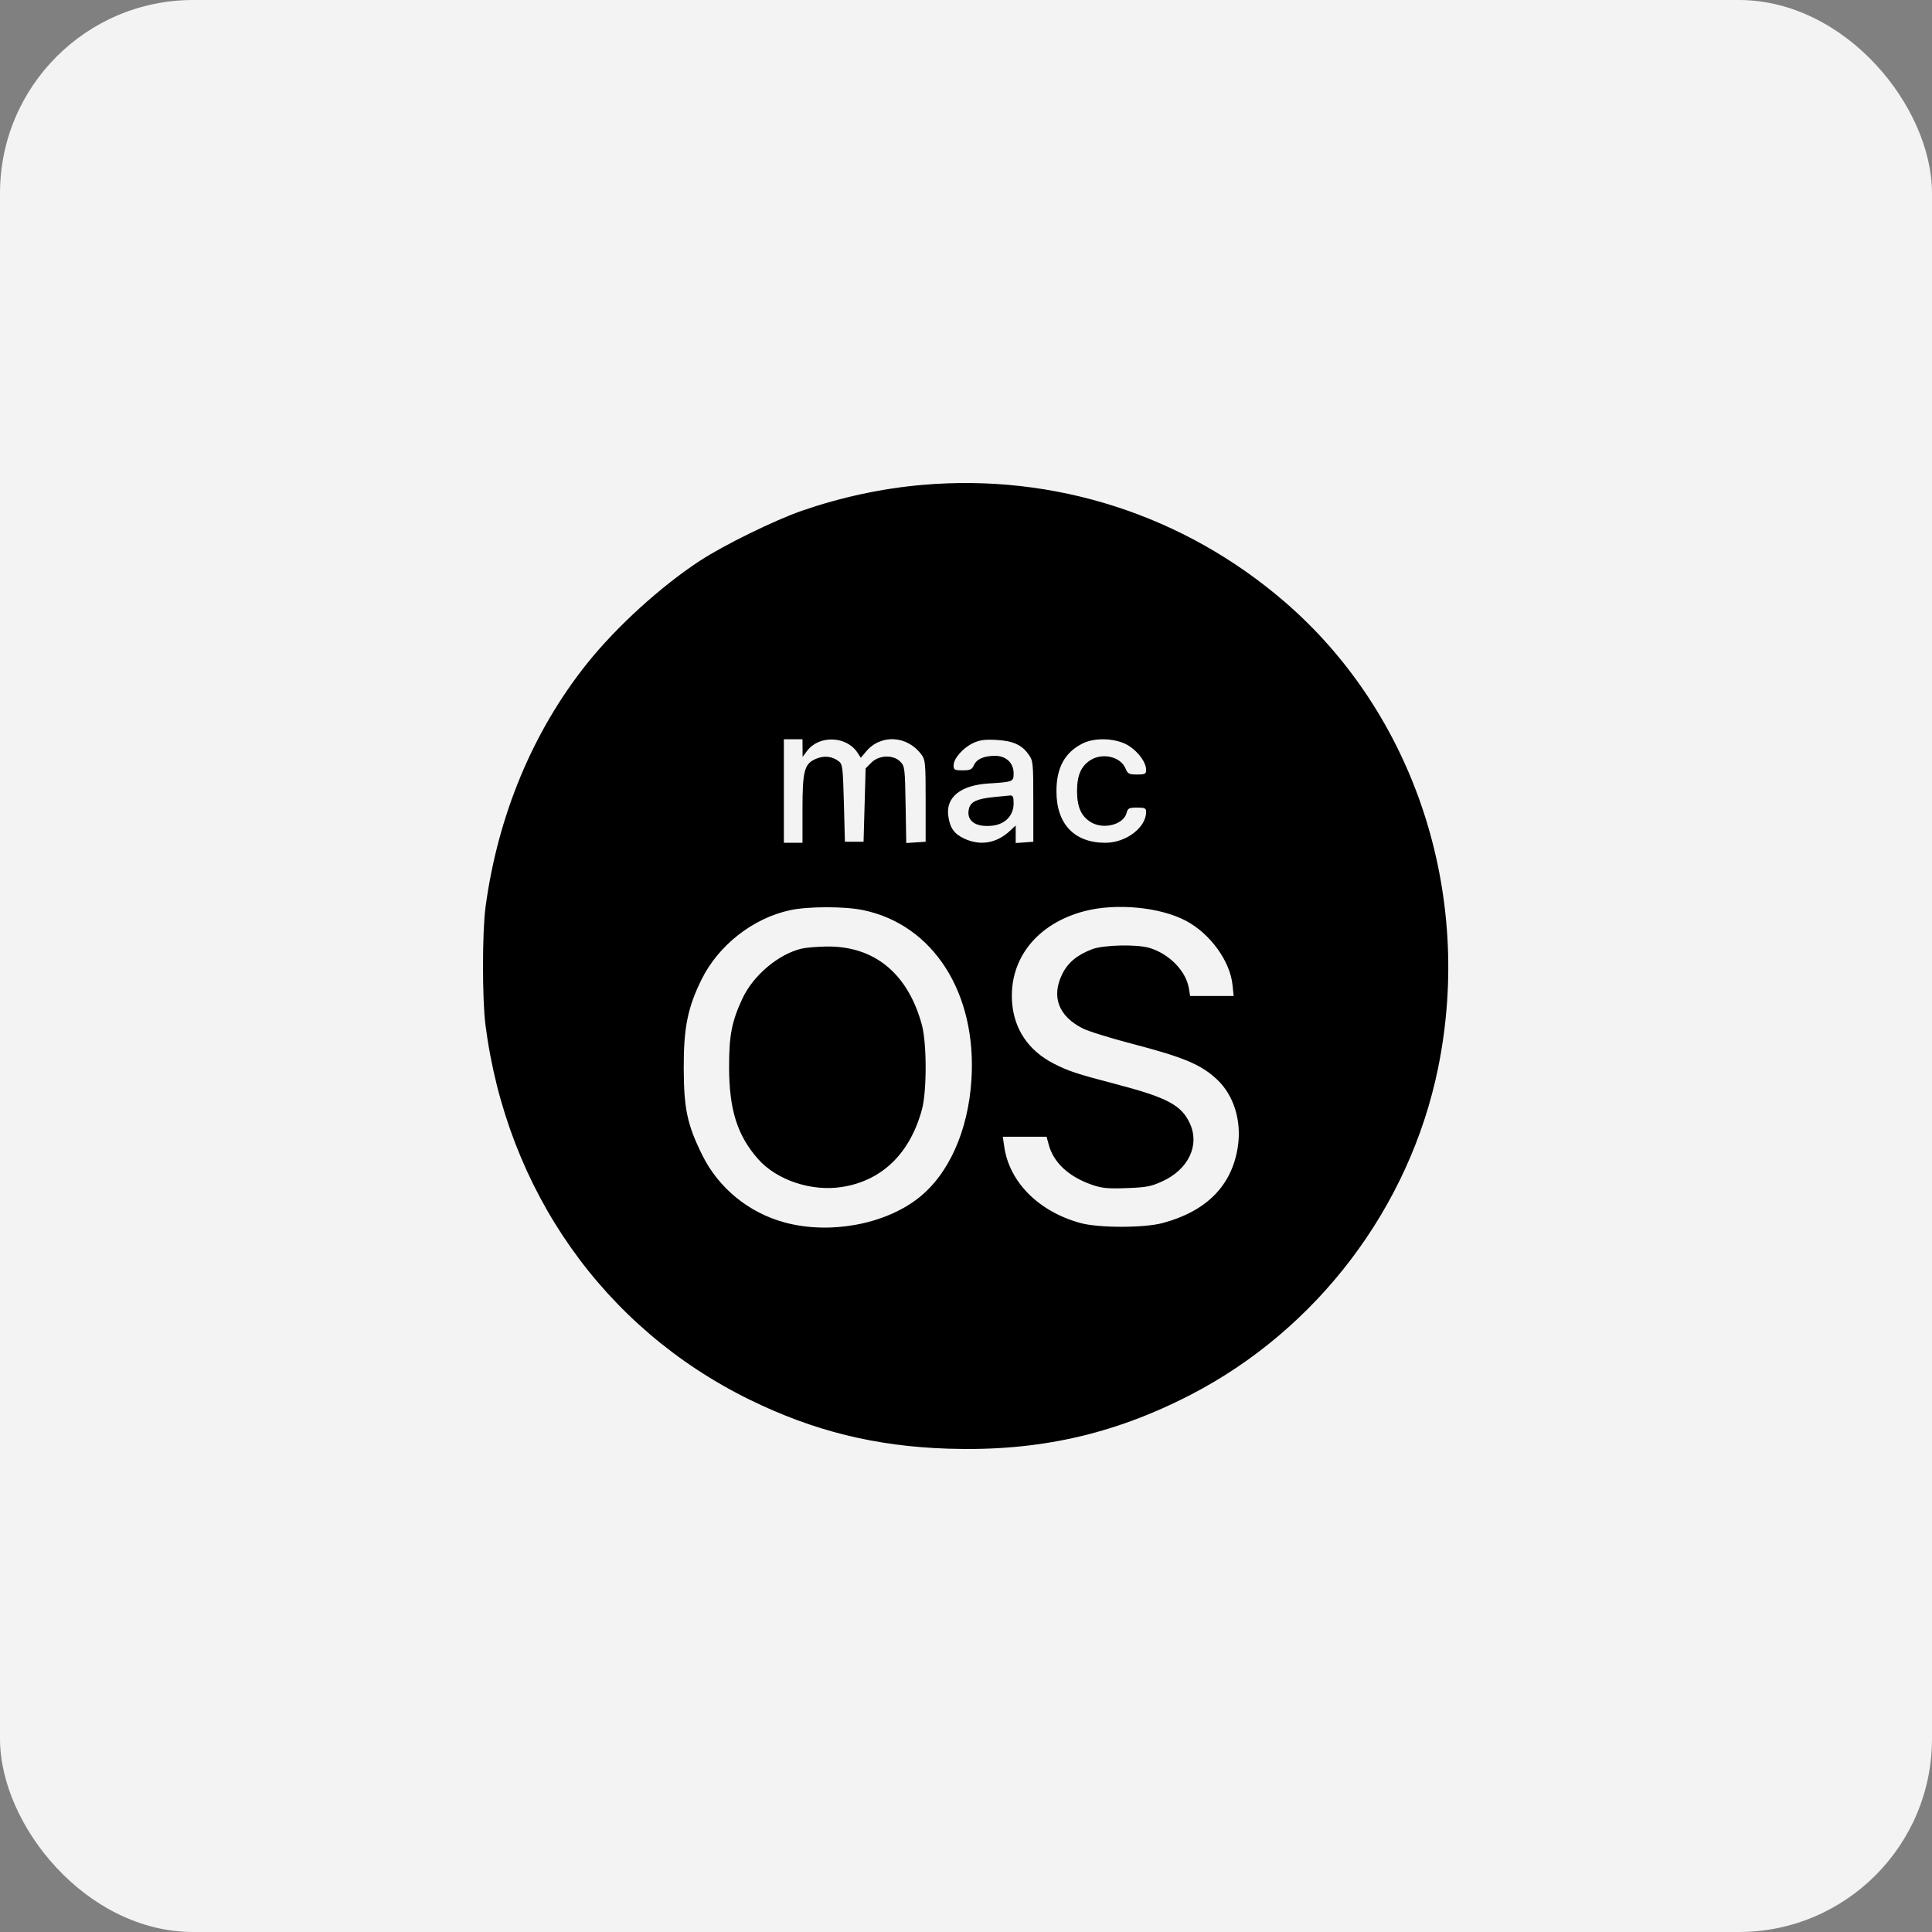 <svg width="80" height="80" viewBox="0 0 80 80" fill="none" xmlns="http://www.w3.org/2000/svg">
<rect x="0" y="0" width="80" height="80" fill="#808080" stroke="none"/>
<g id="Group 36937">
<rect id="Rectangle 117" width="80" height="80" rx="8" fill="#F3F3F3"/>
<path id="Vector" fill-rule="evenodd" clip-rule="evenodd" d="M38.201 20.078C36.533 20.222 34.853 20.582 33.222 21.143C32.088 21.534 29.986 22.563 28.986 23.218C27.361 24.281 25.518 25.959 24.301 27.484C22.067 30.28 20.615 33.767 20.105 37.556C19.966 38.588 19.965 41.376 20.102 42.442C20.986 49.295 25.003 54.995 31.035 57.954C33.69 59.257 36.258 59.891 39.272 59.987C42.967 60.106 46.099 59.408 49.301 57.755C54.543 55.048 58.368 49.998 59.547 44.23C61.024 36.999 58.571 29.549 53.186 24.912C49.023 21.327 43.675 19.602 38.201 20.078ZM32.458 32.755V34.898H32.843H33.229V33.524C33.229 31.908 33.306 31.622 33.792 31.419C34.128 31.278 34.453 31.314 34.729 31.52C34.887 31.638 34.904 31.775 34.944 33.252L34.986 34.855H35.372H35.758L35.801 33.336L35.844 31.816L36.081 31.578C36.397 31.263 36.983 31.242 37.277 31.536C37.464 31.723 37.473 31.799 37.499 33.319L37.526 34.907L37.928 34.881L38.329 34.855V33.169C38.329 31.591 38.318 31.466 38.15 31.24C37.566 30.452 36.476 30.391 35.869 31.112L35.645 31.378L35.504 31.163C35.05 30.47 33.911 30.433 33.418 31.095L33.234 31.341L33.232 30.977L33.229 30.612H32.843H32.458V32.755ZM40.297 30.768C39.876 30.966 39.487 31.409 39.487 31.69C39.487 31.878 39.522 31.898 39.858 31.898C40.173 31.898 40.246 31.865 40.329 31.682C40.445 31.427 40.74 31.298 41.211 31.298C41.661 31.298 41.972 31.594 41.972 32.021C41.972 32.37 41.95 32.379 40.937 32.442C39.781 32.514 39.162 33.008 39.265 33.778C39.333 34.285 39.512 34.536 39.943 34.732C40.605 35.033 41.273 34.915 41.822 34.401L42.058 34.181V34.544V34.908L42.422 34.882L42.787 34.855V33.184C42.787 31.571 42.78 31.503 42.587 31.233C42.306 30.839 41.938 30.675 41.244 30.638C40.783 30.613 40.564 30.643 40.297 30.768ZM44.823 30.788C44.09 31.16 43.747 31.786 43.745 32.755C43.741 34.115 44.479 34.896 45.768 34.898C46.626 34.899 47.459 34.267 47.459 33.617C47.459 33.466 47.404 33.441 47.082 33.441C46.751 33.441 46.699 33.467 46.651 33.658C46.529 34.146 45.694 34.364 45.17 34.044C44.77 33.801 44.598 33.413 44.598 32.755C44.598 32.097 44.77 31.71 45.17 31.466C45.672 31.159 46.405 31.34 46.604 31.818C46.696 32.042 46.749 32.07 47.083 32.07C47.415 32.07 47.459 32.047 47.458 31.877C47.458 31.579 47.159 31.158 46.762 30.895C46.264 30.566 45.36 30.516 44.823 30.788ZM41.115 33.009C40.453 33.078 40.193 33.202 40.123 33.48C39.997 33.982 40.389 34.268 41.093 34.189C41.627 34.129 41.972 33.767 41.972 33.268C41.972 32.995 41.942 32.929 41.822 32.939C41.74 32.946 41.422 32.977 41.115 33.009ZM32.715 37.689C31.183 38.018 29.749 39.14 29.051 40.556C28.473 41.726 28.306 42.561 28.312 44.242C28.318 45.914 28.457 46.565 29.075 47.822C29.751 49.194 31.007 50.221 32.501 50.622C34.348 51.118 36.6 50.712 38.004 49.629C39.273 48.65 40.088 46.845 40.225 44.714C40.455 41.118 38.642 38.282 35.731 37.684C34.959 37.526 33.464 37.528 32.715 37.689ZM44.903 37.729C42.953 38.24 41.792 39.689 41.906 41.468C41.979 42.607 42.583 43.505 43.638 44.044C44.245 44.354 44.584 44.466 46.208 44.891C48.329 45.446 48.918 45.759 49.267 46.513C49.688 47.421 49.213 48.423 48.128 48.917C47.661 49.131 47.459 49.169 46.644 49.197C45.851 49.225 45.62 49.202 45.193 49.051C44.248 48.719 43.624 48.136 43.426 47.4L43.337 47.07H42.431H41.524L41.583 47.478C41.795 48.95 43.003 50.163 44.731 50.641C45.486 50.85 47.372 50.851 48.144 50.643C49.961 50.154 51.006 49.097 51.254 47.498C51.421 46.418 51.093 45.353 50.393 44.697C49.733 44.079 49.015 43.778 46.864 43.217C45.972 42.984 45.056 42.699 44.829 42.583C43.824 42.07 43.523 41.261 43.99 40.325C44.225 39.853 44.606 39.538 45.23 39.302C45.696 39.126 47.075 39.095 47.592 39.249C48.42 39.497 49.114 40.21 49.231 40.935L49.281 41.242H50.182H51.083L51.035 40.78C50.933 39.795 50.116 38.667 49.115 38.132C48.045 37.56 46.217 37.385 44.903 37.729ZM33.196 39.28C32.236 39.505 31.19 40.387 30.742 41.348C30.299 42.299 30.187 42.875 30.19 44.199C30.194 45.951 30.529 47.015 31.387 47.989C32.159 48.866 33.594 49.347 34.858 49.151C36.52 48.894 37.686 47.763 38.178 45.931C38.381 45.173 38.379 43.199 38.174 42.442C37.598 40.312 36.209 39.169 34.229 39.193C33.844 39.198 33.379 39.237 33.196 39.28Z" fill="black"/>
</g>
</svg>
